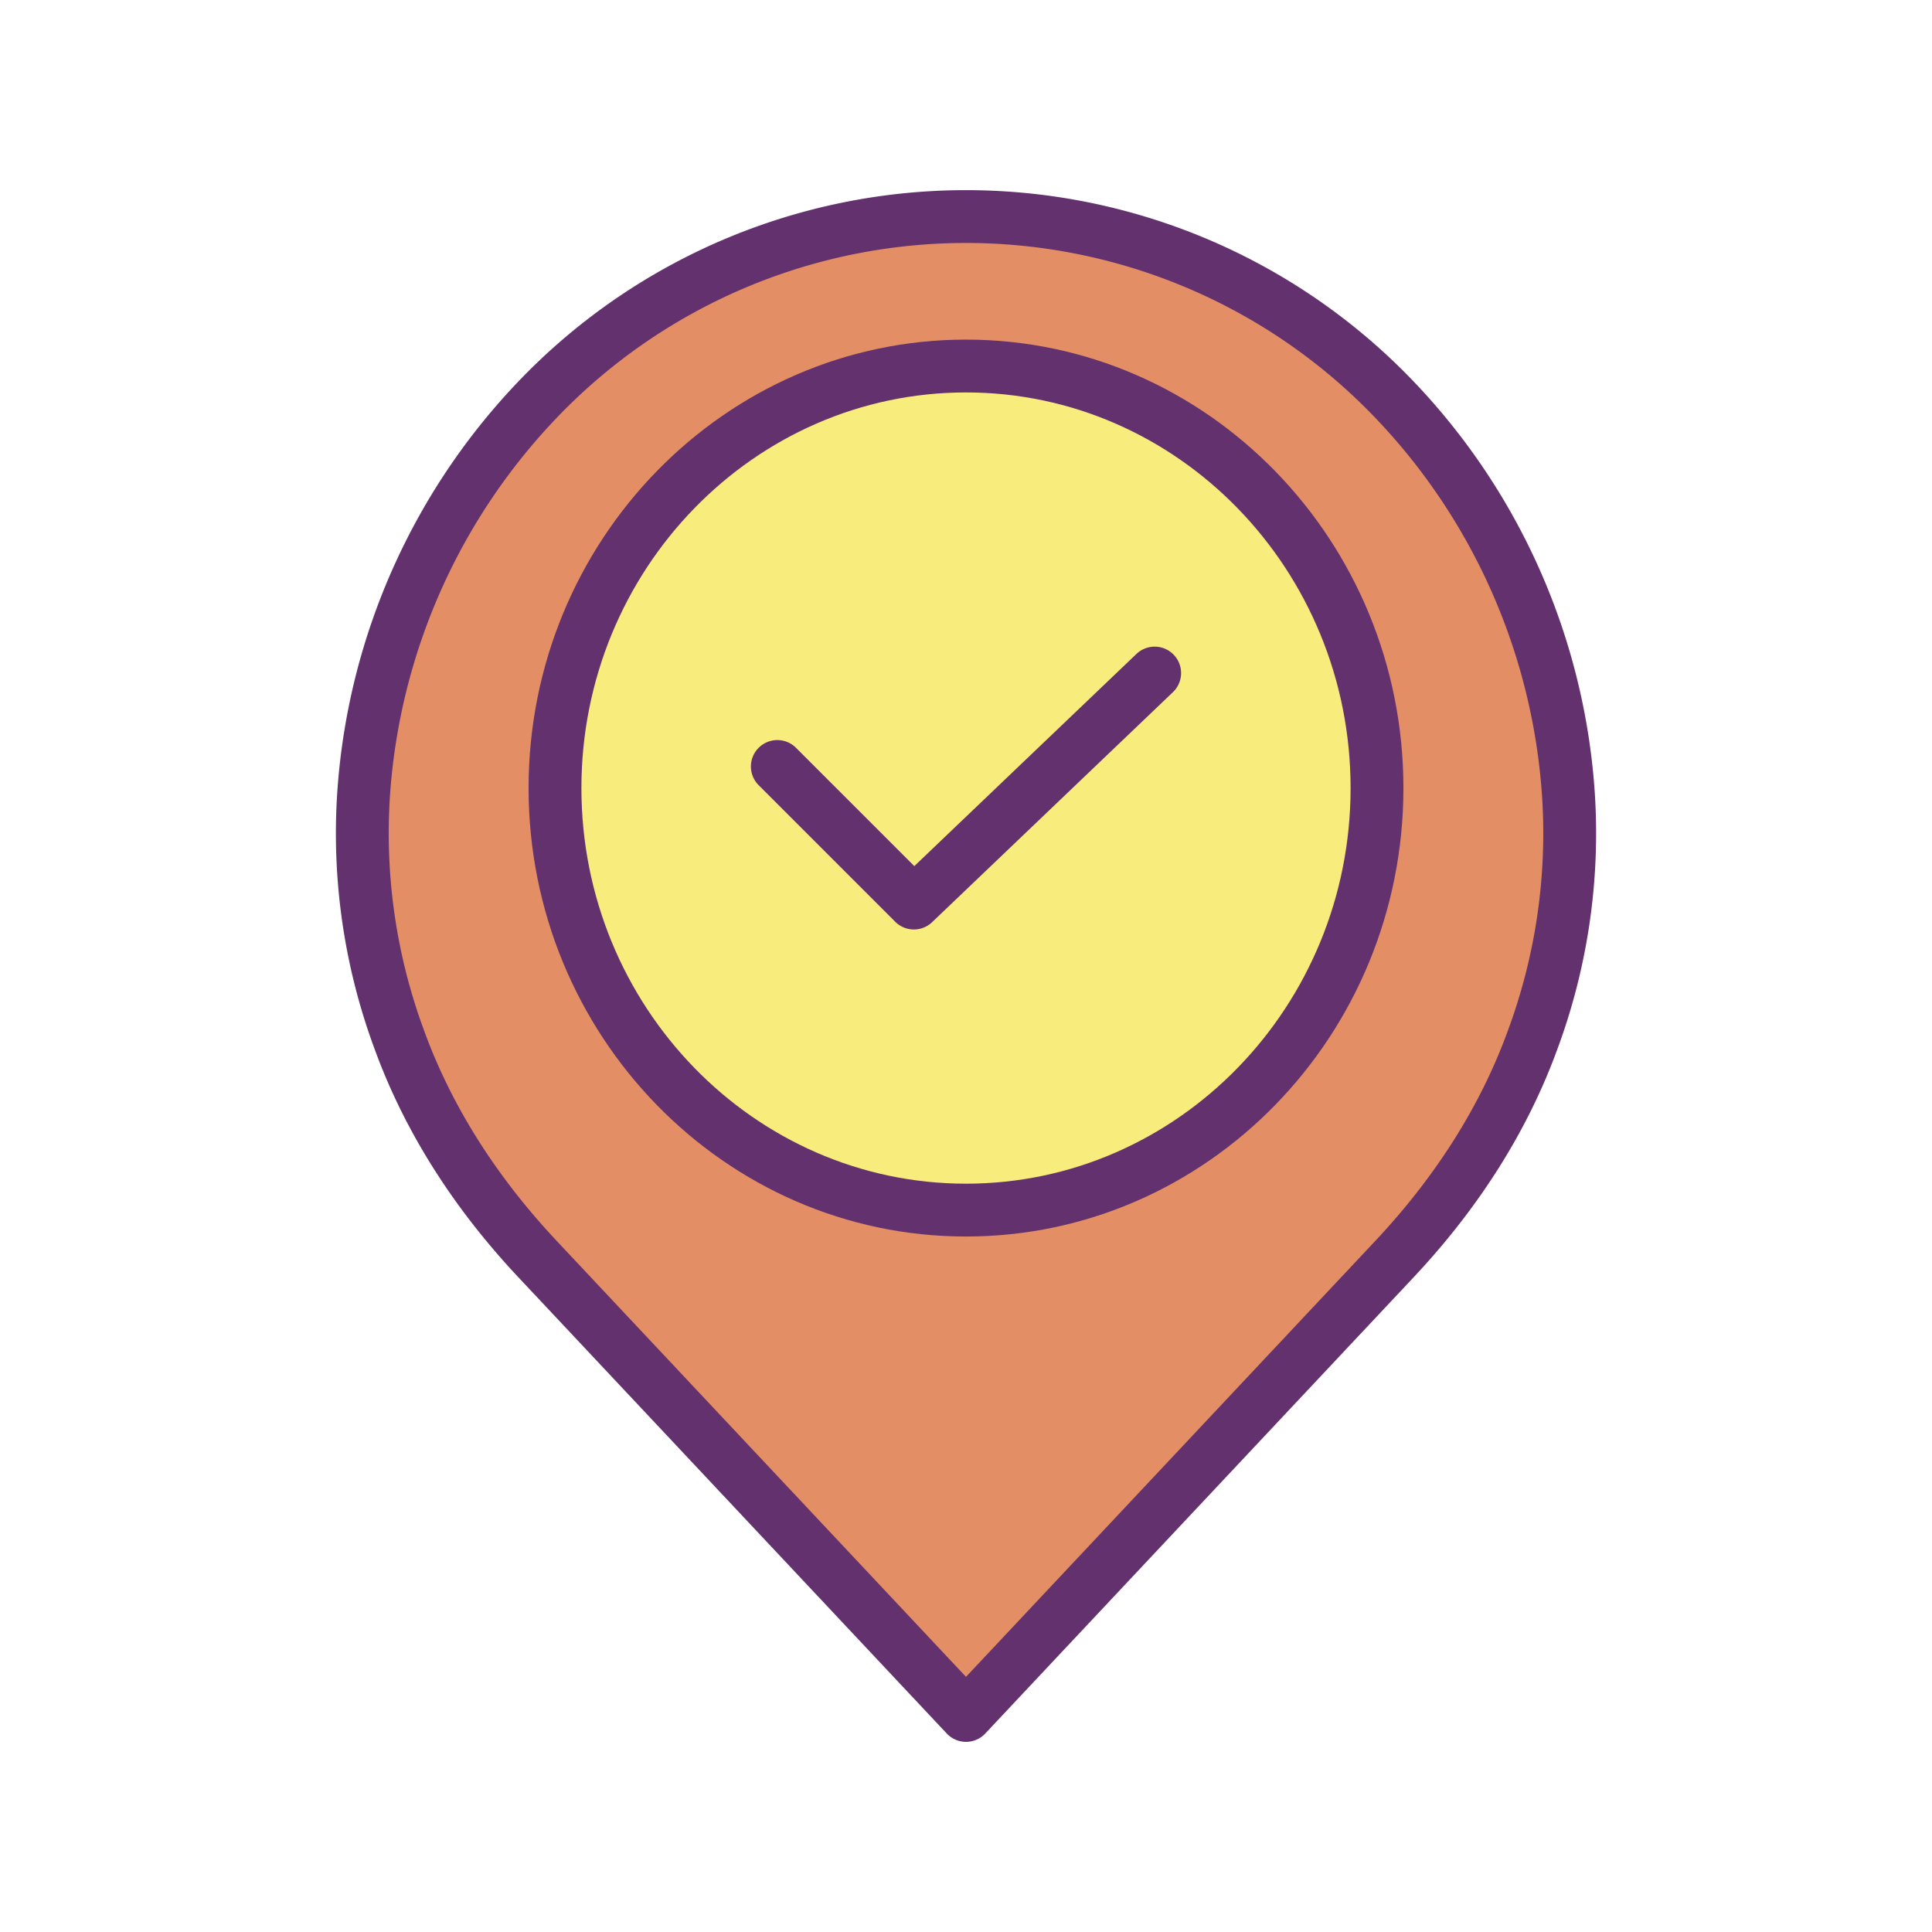 <?xml version="1.0"?>
<svg xmlns="http://www.w3.org/2000/svg" id="Layer_1" data-name="Layer 1" viewBox="0 0 512 512" width="512" height="512"><title>Locations</title><g id="_Group_2" data-name=" Group 2"><path d="M415.66,210.77a158.285,158.285,0,0,1-9.53,64.89c-7.9,21.67-20.78,41.18-36.57,58L256,454.61,142.44,333.66c-15.79-16.82-28.67-36.33-36.57-58a158.285,158.285,0,0,1-9.53-64.89C101.77,129.43,166.73,57.39,256,57.39S410.23,129.43,415.66,210.77Zm-50.74-1.92C364.92,147.08,316.16,97,256,97S147.08,147.08,147.08,208.85,195.84,320.69,256,320.69,364.92,270.62,364.92,208.85Z" style="fill:#e48e66"/><path d="M256,97c60.16,0,108.92,50.08,108.92,111.85S316.16,320.69,256,320.69,147.08,270.62,147.08,208.85,195.84,97,256,97Z" style="fill:#f8ec7d"/><path d="M137.337,338.452,250.9,459.4a7,7,0,0,0,10.207,0l113.559-120.95c17.387-18.521,30.187-38.841,38.043-60.391a164.483,164.483,0,0,0,9.939-67.756A174.586,174.586,0,0,0,372.229,98.637a164.124,164.124,0,0,0-232.458,0A174.586,174.586,0,0,0,89.355,210.3a164.5,164.5,0,0,0,9.938,67.757C107.151,299.612,119.951,319.931,137.337,338.452ZM103.324,211.236a160.59,160.59,0,0,1,46.364-102.717,150.124,150.124,0,0,1,212.624,0,160.593,160.593,0,0,1,46.364,102.72,150.563,150.563,0,0,1-9.123,62.024c-7.2,19.764-19.013,38.473-35.1,55.606L256,444.383,147.543,328.869c-16.083-17.132-27.891-35.841-35.1-55.609A150.576,150.576,0,0,1,103.324,211.236Z" style="fill:#63316d"/><path d="M256,327.69c63.918,0,115.92-53.312,115.92-118.84S319.918,90,256,90,140.08,143.316,140.08,208.85,192.082,327.69,256,327.69ZM256,104c56.2,0,101.92,47.036,101.92,104.85S312.2,313.69,256,313.69,154.08,266.659,154.08,208.85,199.8,104,256,104Z" style="fill:#63316d"/><path d="M237.24,244.27a7,7,0,0,0,9.785.112l63.81-60.95a7,7,0,0,0-9.67-10.124L242.3,229.533,210.95,198.18a7,7,0,1,0-9.9,9.9Z" style="fill:#63316d"/></g></svg>
